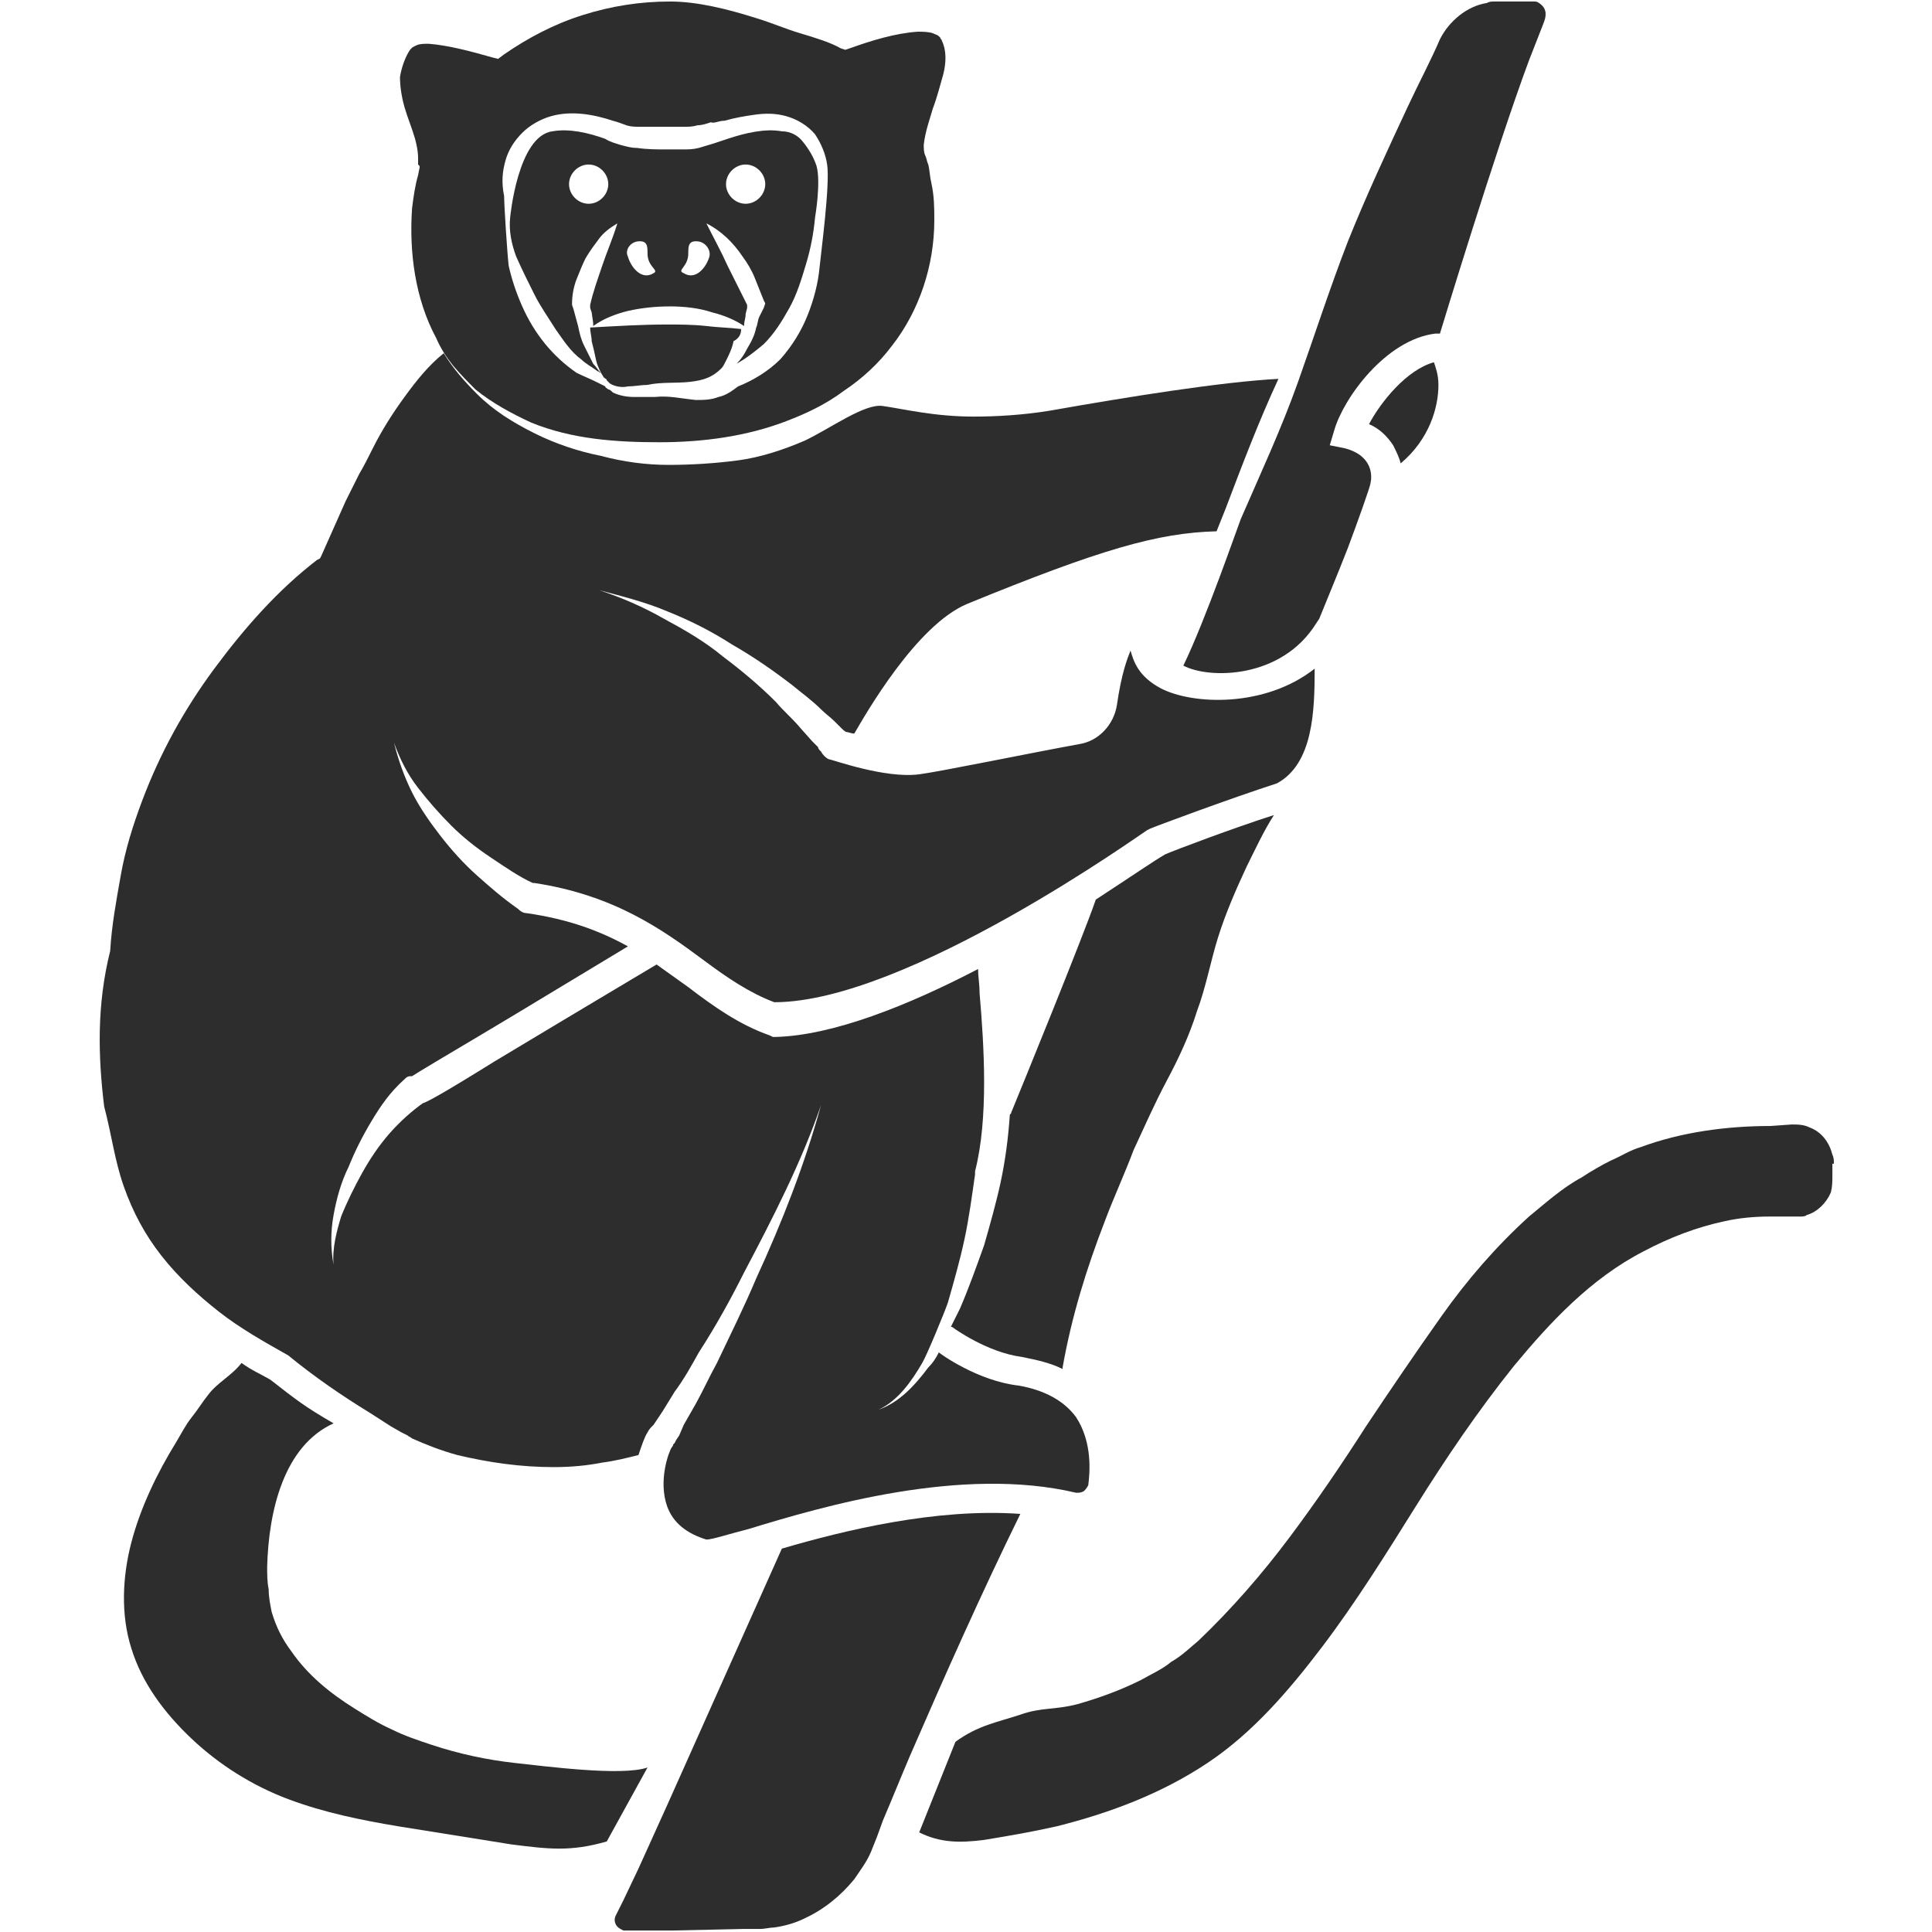 <?xml version="1.0" encoding="utf-8"?>
<!-- Generator: Adobe Illustrator 23.0.0, SVG Export Plug-In . SVG Version: 6.00 Build 0)  -->
<svg version="1.1" id="Layer_1" xmlns="http://www.w3.org/2000/svg" xmlns:xlink="http://www.w3.org/1999/xlink" x="0px" y="0px"
	 viewBox="0 0 128 128" style="enable-background:new 0 0 128 128;" xml:space="preserve">
<style type="text/css">
	.st0{fill:#2D2D2D;}
</style>
<g>
	<path class="st0" d="M35.4,19.5c0.4,0.8,0.9,1.5,1.4,2.3c0.5,0.7,1,1.5,1.7,2c0.3,0.3,0.7,0.5,1.1,0.8c0.1,0,0.1,0.1,0.2,0.1
		c-0.2-0.2-0.3-0.4-0.5-0.6c-0.2-0.4-0.4-0.8-0.6-1.2c-0.2-0.4-0.3-0.8-0.4-1.3l-0.3-1.1l-0.1-0.3l0-0.1c0-0.5,0.1-1.1,0.3-1.6
		s0.4-1,0.6-1.4c0.3-0.5,0.6-0.9,0.9-1.3c0.3-0.4,0.7-0.7,1.2-1c-0.3,1-0.7,1.9-1,2.8c-0.3,0.9-0.6,1.7-0.8,2.6c0,0,0,0,0,0
		c0,0.1,0,0.1,0,0.2l0.1,0.3l0.1,0.7c0,0.1,0,0.1,0,0.2c0.7-0.5,1.5-0.8,2.3-1c0.9-0.2,1.8-0.3,2.8-0.3c0.9,0,1.9,0.1,2.8,0.4
		c0.8,0.2,1.5,0.5,2.1,0.9c0,0,0-0.1,0-0.1c0-0.2,0.1-0.4,0.1-0.7l0.1-0.4c0-0.1,0-0.1,0-0.2c-0.2-0.4-0.4-0.8-0.6-1.2l-0.7-1.4
		c-0.4-0.9-0.9-1.8-1.4-2.8c1,0.5,1.8,1.3,2.4,2.2c0.3,0.4,0.6,0.9,0.8,1.4c0.2,0.5,0.4,1,0.6,1.5l0.1,0.2l-0.1,0.3l-0.1,0.2
		L50.3,21c-0.1,0.2-0.1,0.5-0.2,0.7c-0.1,0.5-0.3,0.9-0.6,1.4c-0.2,0.4-0.4,0.7-0.7,1c0.7-0.4,1.2-0.8,1.8-1.3
		c0.7-0.7,1.2-1.5,1.7-2.4c0.5-0.9,0.8-1.9,1.1-2.9c0.3-1,0.5-2,0.6-3.1c0,0,0.4-2.3,0.1-3.4c-0.2-0.6-0.5-1.1-0.9-1.6
		c-0.3-0.4-0.8-0.7-1.4-0.7c-1.1-0.2-2.4,0.1-3.6,0.5c-0.3,0.1-0.6,0.2-0.9,0.3c-0.3,0.1-0.7,0.2-1,0.3c-0.4,0.1-0.7,0.1-1.1,0.1h-1
		c-0.7,0-1.3,0-2-0.1c-0.4,0-0.7-0.1-1.1-0.2c-0.3-0.1-0.7-0.2-1-0.4c-1.1-0.4-2.4-0.7-3.5-0.5c-2.3,0.3-2.8,5.7-2.8,5.7
		c-0.1,0.9,0.1,1.8,0.4,2.6C34.6,17.9,35,18.7,35.4,19.5z M49.4,10.9c0.7,0,1.3,0.6,1.3,1.3s-0.6,1.3-1.3,1.3
		c-0.7,0-1.3-0.6-1.3-1.3S48.7,10.9,49.4,10.9z M45.6,16.8c0-0.5,0-0.9,0.7-0.8c0.5,0.1,0.8,0.6,0.7,1c-0.2,0.7-0.9,1.6-1.7,1.1
		C44.8,17.9,45.6,17.7,45.6,16.8z M42.2,16c0.7-0.1,0.7,0.3,0.7,0.8c0,0.9,0.8,1.1,0.4,1.3c-0.8,0.5-1.5-0.4-1.7-1.1
		C41.4,16.6,41.7,16.1,42.2,16z M39,10.9c0.7,0,1.3,0.6,1.3,1.3s-0.6,1.3-1.3,1.3c-0.7,0-1.3-0.6-1.3-1.3S38.3,10.9,39,10.9z"/>
	<path class="st0" d="M78.4,44.1c1.7,0.9,6.5,0.9,8.8-2.8l0.2-0.3c0.4-1,1.2-2.9,1.9-4.7c0.6-1.6,1.5-4.1,1.5-4.3
		c0.1-0.4,0.2-1.8-1.7-2.3l-1-0.2l0.3-1c0.6-2.1,3.4-6,6.7-6.4l0.3,0l0,0c0,0,3.7-12.2,5.9-18.1l0.9-2.3c0.2-0.5,0.2-0.6,0.2-0.8
		c0-0.2-0.1-0.4-0.2-0.5c-0.1-0.1-0.3-0.3-0.5-0.3c0,0-0.1,0-0.1,0c-0.1,0-0.2,0-0.3,0l-0.6,0h-1.2c-0.2,0-0.4,0-0.5,0
		c-0.2,0-0.3,0-0.5,0.1c-1.3,0.2-2.5,1.2-3.1,2.4C94.8,4,94,5.5,93.3,7c-1.4,3-2.8,6-4,9c-1.2,3.1-2.2,6.2-3.3,9.3s-2.5,6.1-3.8,9.1
		C82,34.9,79.9,41,78.4,44.1z"/>
	<path class="st0" d="M49.1,21.8c-0.8-0.1-1.5-0.1-2.3-0.2c-0.9-0.1-1.8-0.1-2.6-0.1c-1.7,0-3.3,0.1-5.1,0.2c0,0.3,0.1,0.6,0.1,0.9
		c0.1,0.4,0.2,0.8,0.3,1.3c0.1,0.4,0.3,0.8,0.5,1.1c0.1,0.1,0.2,0.1,0.2,0.2c0.1,0.1,0.1,0.1,0.2,0.2c0.3,0.2,0.8,0.3,1.2,0.2
		c0.4,0,0.9-0.1,1.3-0.1c0.9-0.2,1.9-0.1,2.8-0.2c0.9-0.1,1.5-0.3,2.1-0.9l0,0c0.1-0.1,0.2-0.3,0.3-0.5c0.2-0.4,0.4-0.8,0.5-1.3
		C49,22.4,49.1,22.1,49.1,21.8z"/>
	<path class="st0" d="M72.6,59.6C71.7,62.2,67.7,72,67,73.7c0,0.1-0.1,0.1-0.1,0.2c-0.1,1.5-0.3,3-0.6,4.4c0,0,0,0,0,0
		c-0.3,1.4-0.7,2.8-1.1,4.2c-0.5,1.4-1,2.8-1.6,4.2c-0.2,0.4-0.4,0.8-0.6,1.2c0.1,0,0.2,0.1,0.2,0.1c0,0,2.2,1.6,4.5,1.9
		c1,0.2,1.9,0.4,2.7,0.8c0,0,0,0,0-0.1c0.6-3.4,1.6-6.6,2.8-9.7c0.6-1.6,1.3-3.1,1.9-4.7c0.7-1.5,1.4-3.1,2.2-4.6
		c0.8-1.5,1.5-3,2-4.6c0.6-1.6,0.9-3.3,1.4-4.9c0.5-1.6,1.2-3.2,1.9-4.7c0.6-1.2,1.1-2.3,1.8-3.4c-2.8,0.9-6.5,2.3-7.2,2.6
		C76.5,57,74.9,58.1,72.6,59.6z"/>
	<path class="st0" d="M90.7,28.1c0.7,0.3,1.2,0.8,1.6,1.4c0.2,0.4,0.4,0.8,0.5,1.2c1.9-1.6,2.5-3.7,2.5-5.2c0-0.7-0.2-1.2-0.3-1.5
		C93.2,24.5,91.5,26.6,90.7,28.1z"/>
	<path class="st0" d="M42.9,117.1c-1.7,0.6-6.9-0.1-8.8-0.3c-1.8-0.2-3.7-0.6-5.5-1.2c-0.9-0.3-1.8-0.6-2.6-1
		c-0.9-0.4-1.7-0.9-2.5-1.4c-1.6-1-3.1-2.2-4.2-3.8c-0.6-0.8-1-1.6-1.3-2.6c-0.1-0.5-0.2-1-0.2-1.5c-0.1-0.5-0.1-1-0.1-1.5
		c0.1-3.7,1.1-8,4.4-9.5l0,0c-1.9-1.1-2.4-1.5-4.2-2.9c-0.7-0.4-1.2-0.6-1.9-1.1c-0.6,0.8-1.6,1.3-2.2,2.1c-0.4,0.5-0.7,1-1.1,1.5
		c-0.4,0.5-0.7,1.1-1,1.6c-1.3,2.1-2.4,4.4-3,6.7c-0.6,2.3-0.7,4.8,0,7c0.7,2.3,2.2,4.3,4,6c1.8,1.7,4,3.1,6.4,4
		c2.4,0.9,4.9,1.4,7.3,1.8c2.5,0.4,5,0.8,7.5,1.2c2.4,0.3,3.9,0.5,6.3-0.2L42.9,117.1z"/>
	<path class="st0" d="M19.1,89.8L19.1,89.8c1.7,1.4,3.6,2.7,5.4,3.8l1.4,0.9l0.7,0.4l0.4,0.2c0.1,0.1,0.2,0.1,0.3,0.2
		c0.9,0.4,1.9,0.8,3,1.1c2.1,0.5,4.2,0.8,6.4,0.8c1.1,0,2.2-0.1,3.2-0.3c0.8-0.1,1.6-0.3,2.4-0.5c0.2-0.6,0.4-1.2,0.6-1.5
		c0.1-0.2,0.2-0.3,0.3-0.4l0.1-0.1l0.2-0.3l0.4-0.6l0.8-1.3c0.6-0.8,1.1-1.7,1.6-2.6c1.1-1.7,2.1-3.5,3-5.3
		c1.9-3.6,3.8-7.3,5.1-11.1c-1.1,4-2.6,7.8-4.3,11.5c-0.8,1.9-1.7,3.7-2.6,5.6c-0.5,0.9-0.9,1.8-1.4,2.7l-0.8,1.4L45,95.1l-0.2,0.3
		l-0.1,0.2l-0.1,0.1c0,0.1-0.1,0.2-0.1,0.2c-0.2,0.3-0.9,2.2-0.3,3.9c0.4,1.1,1.3,1.8,2.6,2.2c0.4,0,1.6-0.4,2.8-0.7
		c4.9-1.5,14.1-4.2,21.7-2.4c0.2,0,0.3,0,0.5-0.1c0.1-0.1,0.2-0.2,0.3-0.4c0.1-0.8,0.3-2.8-0.8-4.5c-0.8-1.1-2.1-1.8-3.8-2.1
		c-2.7-0.3-5.2-2.1-5.3-2.2c0,0,0,0,0,0c-0.2,0.4-0.4,0.7-0.7,1c-0.9,1.2-1.9,2.3-3.3,2.8c1.3-0.6,2.2-1.9,2.9-3.1
		c0.3-0.5,1.5-3.4,1.7-4c0.4-1.4,0.8-2.8,1.1-4.2c0.3-1.4,0.5-2.9,0.7-4.3l0,0c0-0.1,0-0.1,0-0.2c0.9-3.5,0.6-8.3,0.3-11.8
		c0-0.6-0.1-1.1-0.1-1.6c-4.6,2.4-9.6,4.4-13.4,4.5l-0.2,0l-0.2-0.1c-2-0.7-3.7-1.9-5.4-3.2c-0.7-0.5-1.4-1-2.1-1.5
		c-3.7,2.2-7.7,4.6-10.7,6.4c-3.7,2.3-4.5,2.7-4.8,2.8l0,0c-0.7,0.5-1.5,1.2-2.2,2c-0.7,0.8-1.3,1.7-1.8,2.6c-0.5,0.9-1,1.9-1.4,2.9
		c-0.3,1-0.6,2.1-0.5,3.2c-0.2-1.1-0.2-2.2,0-3.3c0.2-1.1,0.5-2.2,1-3.2c0.4-1,0.9-2,1.5-3c0.6-1,1.2-1.9,2.2-2.8
		c0.1-0.1,0.2-0.2,0.4-0.2c0,0,0,0,0.1,0c0.3-0.2,2.3-1.4,4.5-2.7c2.7-1.6,6.3-3.8,9.8-5.9c-1.8-1-3.9-1.8-6.7-2.2
		c-0.2,0-0.4-0.1-0.6-0.3c-1-0.7-1.8-1.4-2.7-2.2c-0.9-0.8-1.7-1.7-2.4-2.6c-0.7-0.9-1.4-1.9-1.9-2.9c-0.5-1-0.9-2.1-1.2-3.3
		c0.4,1.1,0.9,2.1,1.6,3c0.7,0.9,1.4,1.7,2.2,2.5c0.8,0.8,1.7,1.5,2.6,2.1c0.9,0.6,1.9,1.3,2.8,1.7l0,0c0,0,0,0,0.1,0
		c5.3,0.8,8.5,3.1,11.2,5.1c1.6,1.2,3.1,2.2,4.7,2.8C60.1,66.4,75.8,55.1,76,55l0.2-0.1c0.2-0.1,5.3-2,8.4-3
		c2.4-1.3,2.5-4.8,2.5-7.6c-3.3,2.6-8.1,2.4-10.2,1.3c-1.5-0.8-1.8-1.8-2-2.5c-0.2,0.5-0.6,1.5-0.9,3.6c-0.2,1.3-1.2,2.4-2.5,2.6
		c-3.3,0.6-9.1,1.8-10.6,2c-2.3,0.3-5.8-1-6-1c-0.2-0.1-0.4-0.3-0.5-0.5c-0.1-0.1-0.2-0.2-0.2-0.3l-0.4-0.4L53,48.2
		c-0.5-0.6-1.1-1.1-1.6-1.7c-1.1-1.1-2.3-2.1-3.5-3c-1.2-1-2.6-1.8-3.9-2.5c-1.4-0.8-2.8-1.4-4.3-1.9c1.5,0.4,3.1,0.8,4.5,1.4
		c1.5,0.6,2.9,1.3,4.3,2.2c1.4,0.8,2.7,1.7,4,2.7c0.6,0.5,1.3,1,1.9,1.6c0.3,0.3,0.6,0.5,0.9,0.8l0.4,0.4c0.1,0.1,0.3,0.3,0.4,0.3
		l0,0c0.1,0,0.3,0.1,0.5,0.1c0.7-1.2,4.1-7.2,7.5-8.6c8.8-3.6,12.6-4.7,16.5-4.8c0.2-0.5,0.4-1,0.6-1.5c1.1-2.9,2.2-5.8,3.5-8.6
		c-3.8,0.2-10,1.2-15.1,2.1c-1.8,0.3-3.6,0.4-5.1,0.4c-2.6,0-4.6-0.5-6-0.7c-1.2-0.2-3.5,1.5-5.2,2.3c-1.4,0.6-2.9,1.1-4.4,1.3
		c-1.5,0.2-3.1,0.3-4.6,0.3c-1.5,0-3-0.2-4.5-0.6c-1.5-0.3-3-0.8-4.4-1.5c-1.4-0.7-2.7-1.5-3.8-2.6c-0.8-0.8-1.6-1.7-2.2-2.7
		c-1,0.8-1.8,1.8-2.6,2.9c-0.8,1.1-1.5,2.2-2.1,3.4c-0.3,0.6-0.6,1.2-0.9,1.7l-0.9,1.8l-0.8,1.8l-0.8,1.8l-0.1,0.2l-0.2,0.1
		c-2.6,2-4.8,4.5-6.8,7.2c-2,2.7-3.6,5.6-4.8,8.8c-0.6,1.6-1.1,3.2-1.4,4.9c-0.3,1.7-0.6,3.3-0.7,5C6.4,66.6,6.5,70,6.9,73.3
		c0.5,1.9,0.7,3.6,1.3,5.3c0.6,1.7,1.4,3.2,2.5,4.6c1.1,1.4,2.4,2.6,3.8,3.7C15.9,88,17.5,88.9,19.1,89.8L19.1,89.8z"/>
	<path class="st0" d="M30,24.2c0.5,0.6,1,1.1,1.5,1.6c1.1,0.9,2.4,1.6,3.7,2.2c2.7,1.1,5.6,1.3,8.5,1.3c2.9,0,5.8-0.4,8.4-1.4
		c1.3-0.5,2.6-1.1,3.8-2c1.2-0.8,2.3-1.8,3.2-3c1.8-2.3,2.8-5.3,2.8-8.3c0-0.8,0-1.6-0.2-2.5c-0.1-0.4-0.1-0.8-0.2-1.2
		c-0.1-0.2-0.1-0.4-0.2-0.6c-0.1-0.2-0.1-0.5-0.1-0.7c0.1-0.9,0.4-1.7,0.6-2.4c0.3-0.8,0.5-1.6,0.7-2.3c0.2-0.8,0.2-1.6-0.1-2.2
		c0-0.1-0.1-0.1-0.1-0.2c0,0-0.1-0.1-0.1-0.1c-0.1-0.1-0.2-0.1-0.4-0.2c-0.3-0.1-0.7-0.1-1-0.1c-1.5,0.1-3.1,0.6-4.5,1.1l-0.3,0.1
		l-0.3-0.1C55,2.8,54,2.5,53,2.2c-1-0.3-1.9-0.7-2.9-1c-1.9-0.6-3.9-1.1-5.7-1.1c-2,0-3.9,0.3-5.8,0.9c-1.9,0.6-3.6,1.5-5.2,2.6
		l-0.4,0.3l-0.4-0.1c-1.4-0.4-2.9-0.8-4.2-0.9c-0.3,0-0.6,0-0.8,0.1c-0.2,0.1-0.3,0.1-0.5,0.4c-0.3,0.5-0.5,1.1-0.6,1.7
		c0,0.6,0.1,1.3,0.3,2c0.2,0.7,0.5,1.4,0.7,2.1c0.1,0.4,0.2,0.8,0.2,1.3c0,0.1,0,0.3,0,0.4L27.8,11l0,0.1l-0.1,0.5
		c-0.2,0.7-0.3,1.4-0.4,2.2c-0.2,2.9,0.2,6,1.6,8.6C29.2,23.1,29.6,23.7,30,24.2z M33.5,10.6c0.2-0.7,0.6-1.3,1.1-1.8
		c0.5-0.5,1.2-0.9,1.9-1.1c1.4-0.4,2.9-0.1,4.1,0.3c0.4,0.1,0.6,0.2,0.9,0.3c0.3,0.1,0.6,0.1,0.9,0.1c0.6,0,1.3,0,1.9,0l1,0
		c0.3,0,0.6,0,0.9-0.1c0.3,0,0.6-0.1,0.9-0.2C47.3,8.2,47.6,8,48,8c0.7-0.2,1.3-0.3,2-0.4c0.7-0.1,1.4-0.1,2.1,0.1
		c0.7,0.2,1.4,0.6,1.9,1.2c0.4,0.6,0.7,1.3,0.8,2c0.2,1.3-0.4,5.8-0.5,6.8c-0.1,1.1-0.4,2.2-0.8,3.2c-0.4,1-1,2-1.8,2.9
		c-0.8,0.8-1.8,1.4-2.8,1.8c-0.4,0.3-0.8,0.6-1.3,0.7c-0.5,0.2-1,0.2-1.5,0.2c-1-0.1-1.8-0.3-2.7-0.2c-0.5,0-0.9,0-1.4,0
		c-0.5,0-1-0.1-1.4-0.3c-0.1-0.1-0.2-0.2-0.3-0.2c-0.1-0.1-0.2-0.1-0.2-0.2c-0.2-0.1-0.4-0.2-0.6-0.3c-0.4-0.2-0.9-0.4-1.3-0.6
		c-1.6-1.1-2.8-2.6-3.6-4.4c-0.4-0.9-0.7-1.8-0.9-2.7c-0.1-0.9-0.3-4-0.3-4.6C33.2,12,33.3,11.3,33.5,10.6z"/>
	<path class="st0" d="M121.5,77.1c0-0.2,0-0.4-0.1-0.6c-0.2-0.8-0.7-1.5-1.5-1.8c-0.4-0.2-0.8-0.2-1.2-0.2l-1.4,0.1h0
		c-2.9,0-5.9,0.4-8.6,1.4c-0.7,0.2-1.3,0.6-2,0.9c-0.6,0.3-1.3,0.7-1.9,1.1c-1.3,0.7-2.4,1.7-3.5,2.6c-2.2,2-4.1,4.2-5.8,6.6
		c-1.7,2.4-3.4,4.9-5,7.3c-1.6,2.5-3.3,5-5.1,7.4c-1.8,2.4-3.8,4.7-6,6.8c-0.6,0.5-1.1,1-1.8,1.4c-0.6,0.5-1.3,0.8-2,1.2
		c-1.4,0.7-2.8,1.2-4.2,1.6c-1.5,0.4-2.4,0.2-3.8,0.7c-1.5,0.5-2.8,0.7-4.3,1.8c-0.4,1-0.2,0.5-0.6,1.5c-0.6,1.5-1.8,4.5-1.8,4.5
		c1.4,0.7,2.7,0.7,4.3,0.5c1.8-0.3,3-0.5,4.8-0.9c3.6-0.9,7-2.2,10-4.2c3-2,5.4-4.8,7.6-7.7c2.2-2.9,4.2-6.1,6.2-9.3
		c2-3.2,4.1-6.3,6.5-9.3c2.4-2.9,5.1-5.8,8.6-7.6c1.7-0.9,3.5-1.6,5.4-2c0.9-0.2,1.9-0.3,2.9-0.3l1.4,0l0.1,0l0,0l0.1,0l0.1,0l0.3,0
		c0.2,0,0.4,0,0.5-0.1c0.7-0.2,1.3-0.8,1.6-1.5c0.1-0.4,0.1-0.7,0.1-1.2V77.1z"/>
	<path class="st0" d="M67.6,100.3c-5.6-0.4-11.7,1.1-15.8,2.3l-7.6,17l-1.9,4.2l-1,2.1l-0.5,1c-0.1,0.2-0.1,0.4,0,0.6
		c0.1,0.2,0.3,0.3,0.5,0.4c0.1,0,0.6,0,1,0l2.3,0l4.6-0.1c0.4,0,0.8,0,1.1,0c0.4,0,0.7-0.1,1-0.1c0.7-0.1,1.4-0.3,2-0.6
		c1.3-0.6,2.4-1.5,3.3-2.6c0.4-0.6,0.8-1.1,1.1-1.8l0.2-0.5l0.2-0.5l0.4-1.1c0.6-1.4,1.2-2.9,1.8-4.3C62.6,111,65,105.6,67.6,100.3z
		"/>
</g>
</svg>
